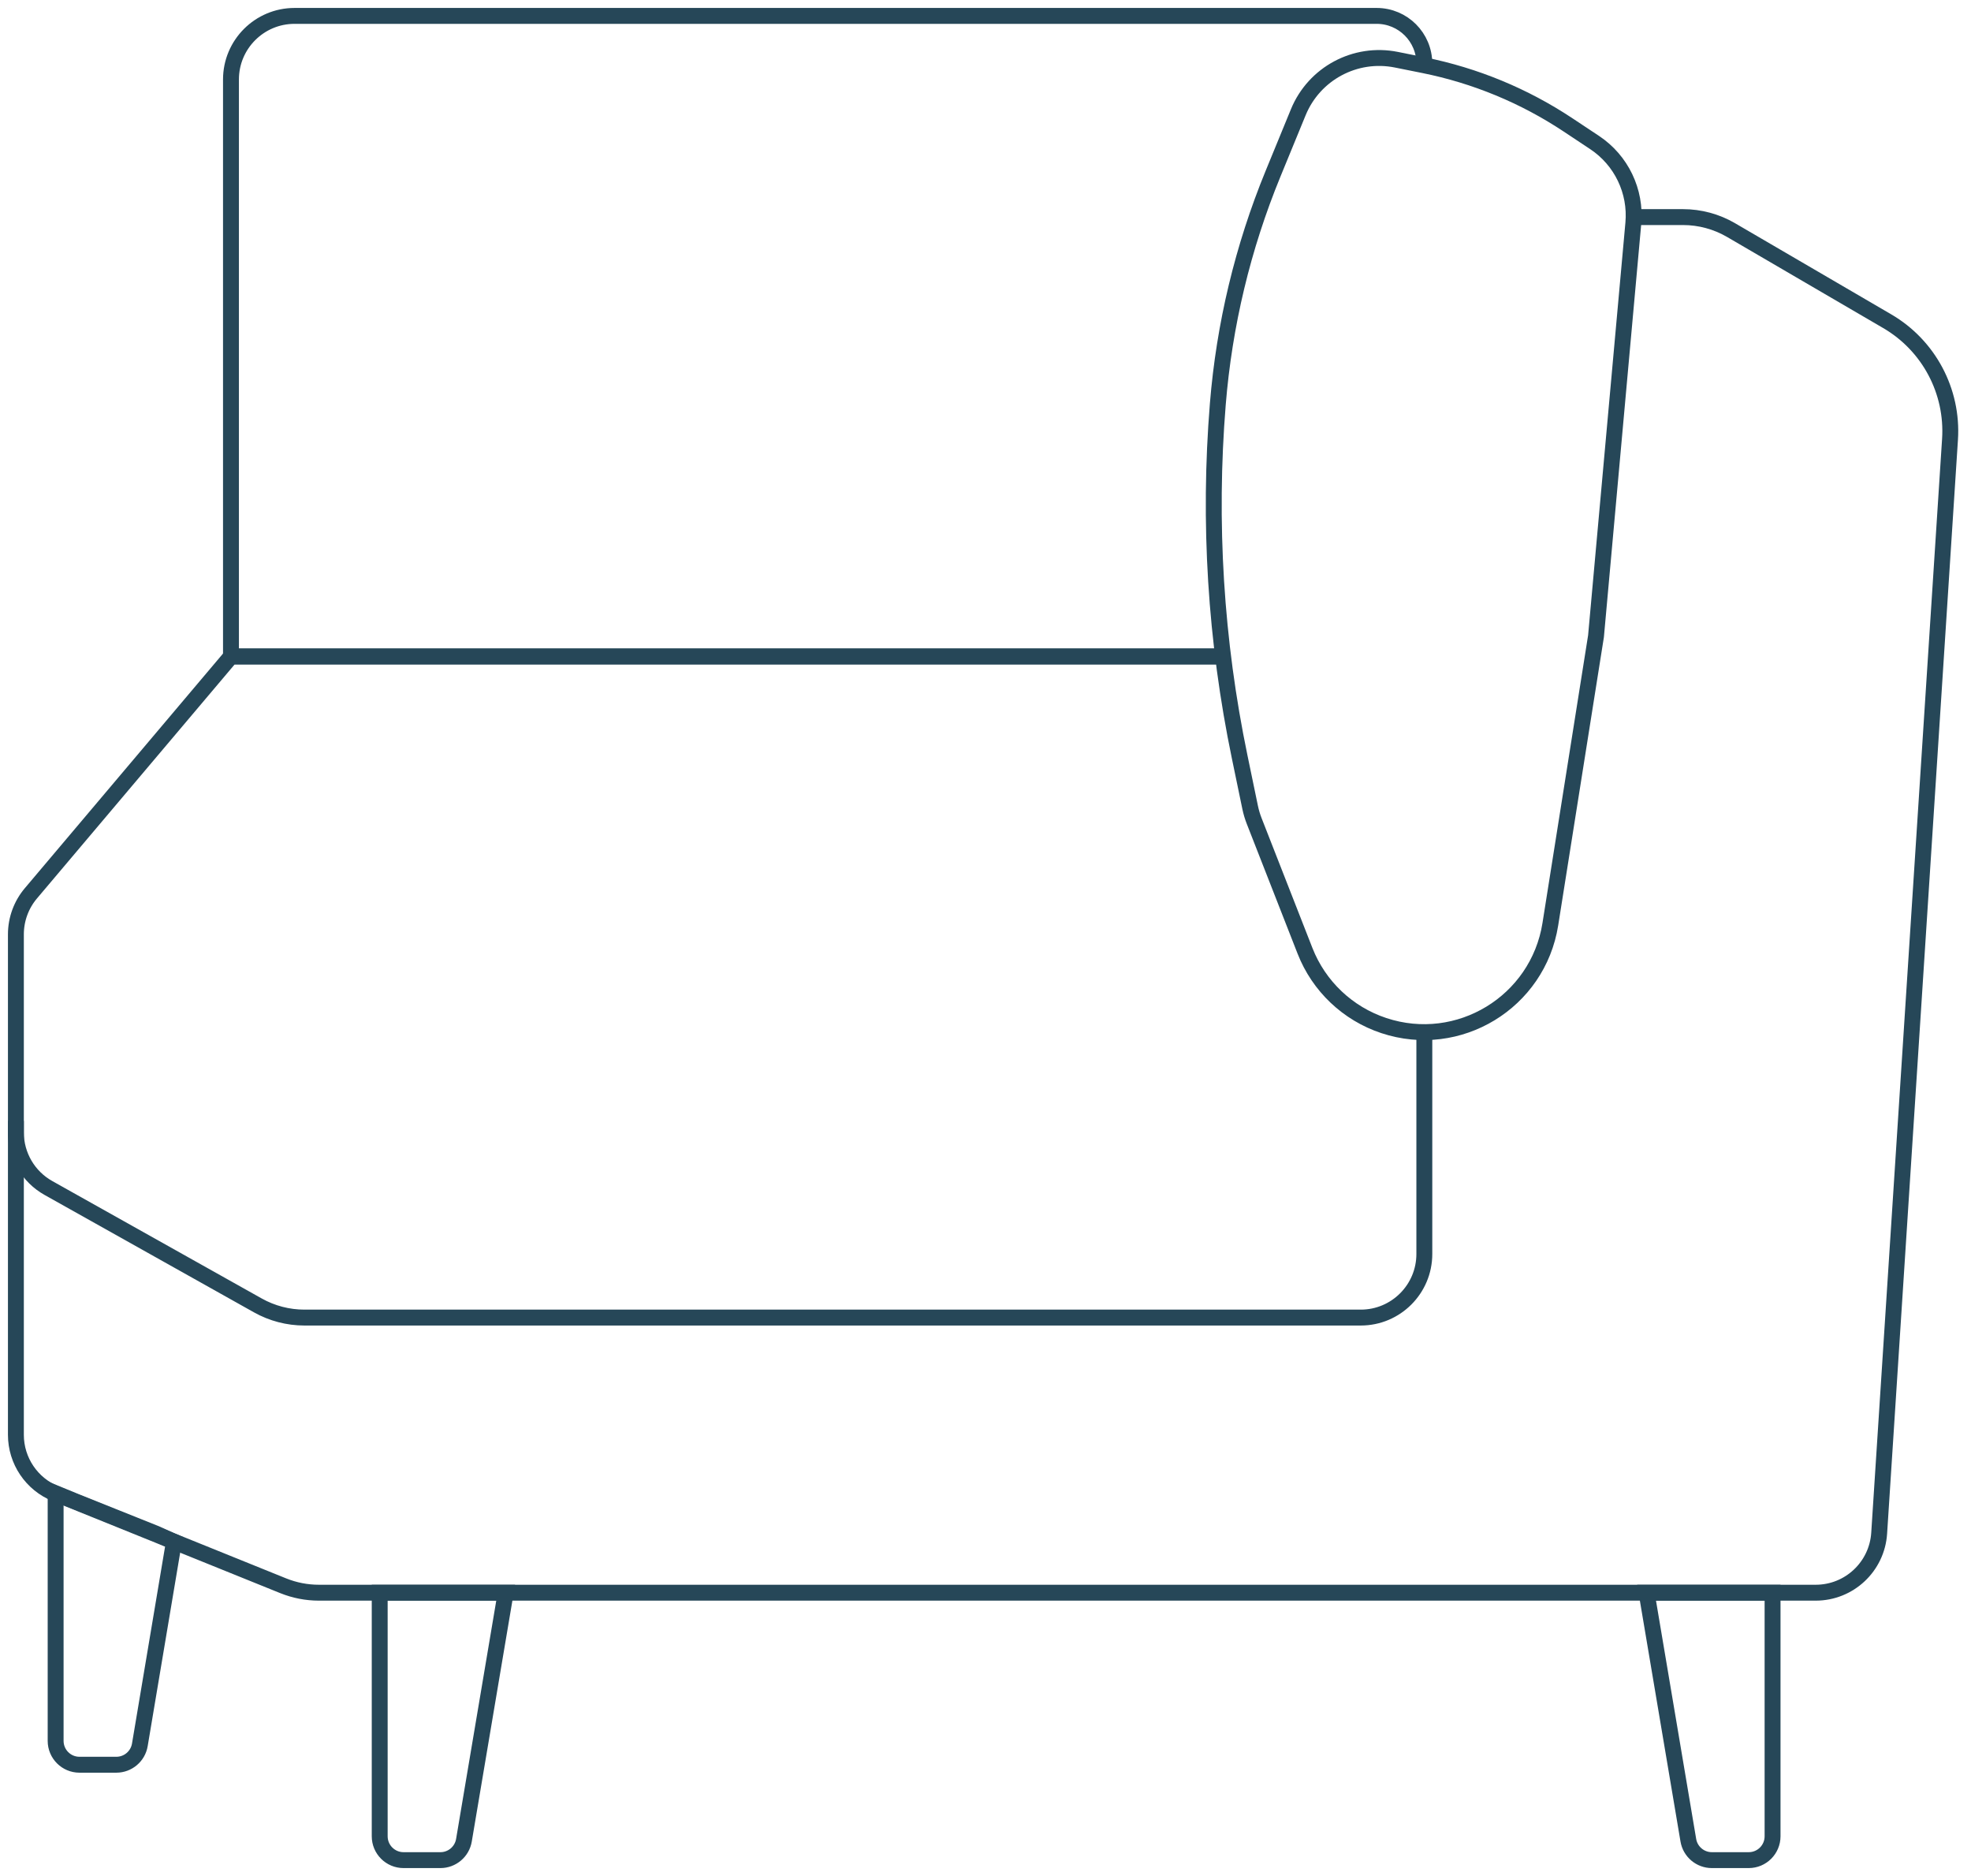 <svg width="124" height="118" viewBox="0 0 124 118" fill="none" xmlns="http://www.w3.org/2000/svg">
<path d="M81.678 7.059C82.679 4.622 85.266 3.237 87.849 3.756L89.567 4.101C92.809 4.752 95.894 6.027 98.649 7.856L100.32 8.965C102.003 10.082 102.938 12.031 102.756 14.043L100.408 40.017L97.535 58.133C96.757 63.036 91.768 66.071 87.057 64.507C84.788 63.755 82.972 62.031 82.1 59.805L78.901 51.633C78.794 51.359 78.71 51.077 78.65 50.789L77.989 47.603C76.476 40.313 76.013 32.843 76.615 25.422C77.018 20.441 78.19 15.553 80.088 10.931L81.678 7.059Z" stroke="#264758"/>
<path d="M89.608 65V78.874C89.608 81.083 87.817 82.874 85.608 82.874H50.542H19.154C18.126 82.874 17.116 82.611 16.22 82.108L3.044 74.722C1.782 74.014 1 72.68 1 71.233V58.769C1 57.823 1.335 56.909 1.945 56.187L14.531 41.291H76.5" stroke="#264758" stroke-linecap="square"/>
<path d="M1 71V90.249C1 91.879 1.99 93.347 3.501 93.958L17.815 99.742C18.529 100.03 19.292 100.179 20.063 100.179H62.327H114.231C116.34 100.179 118.086 98.542 118.223 96.437L122.68 27.631C122.876 24.606 121.346 21.73 118.728 20.203L108.906 14.473C107.988 13.938 106.945 13.655 105.882 13.655H103.14" stroke="#264758" stroke-linecap="square"/>
<path d="M89.608 4V4C89.608 2.343 88.265 1 86.608 1H18.531C16.322 1 14.531 2.791 14.531 5V41.291H76.737" stroke="#264758" stroke-linecap="square"/>
<path d="M23.888 100.179H31.813L29.187 115.75C29.065 116.472 28.44 117 27.708 117H25.388C24.56 117 23.888 116.329 23.888 115.5V100.179Z" stroke="#264758"/>
<path d="M3.5 93.925L4.81 94.463L4.81 94.463L4.814 94.464L7.314 95.464L9.804 96.46L10.943 96.976L8.798 109.748C8.677 110.471 8.051 111 7.319 111H5C4.172 111 3.5 110.328 3.5 109.5V93.925Z" stroke="#264758"/>
<path d="M111.516 100.179H103.591L106.217 115.75C106.339 116.472 106.964 117 107.696 117H110.016C110.845 117 111.516 116.329 111.516 115.5V100.179Z" stroke="#264758"/>
</svg>
